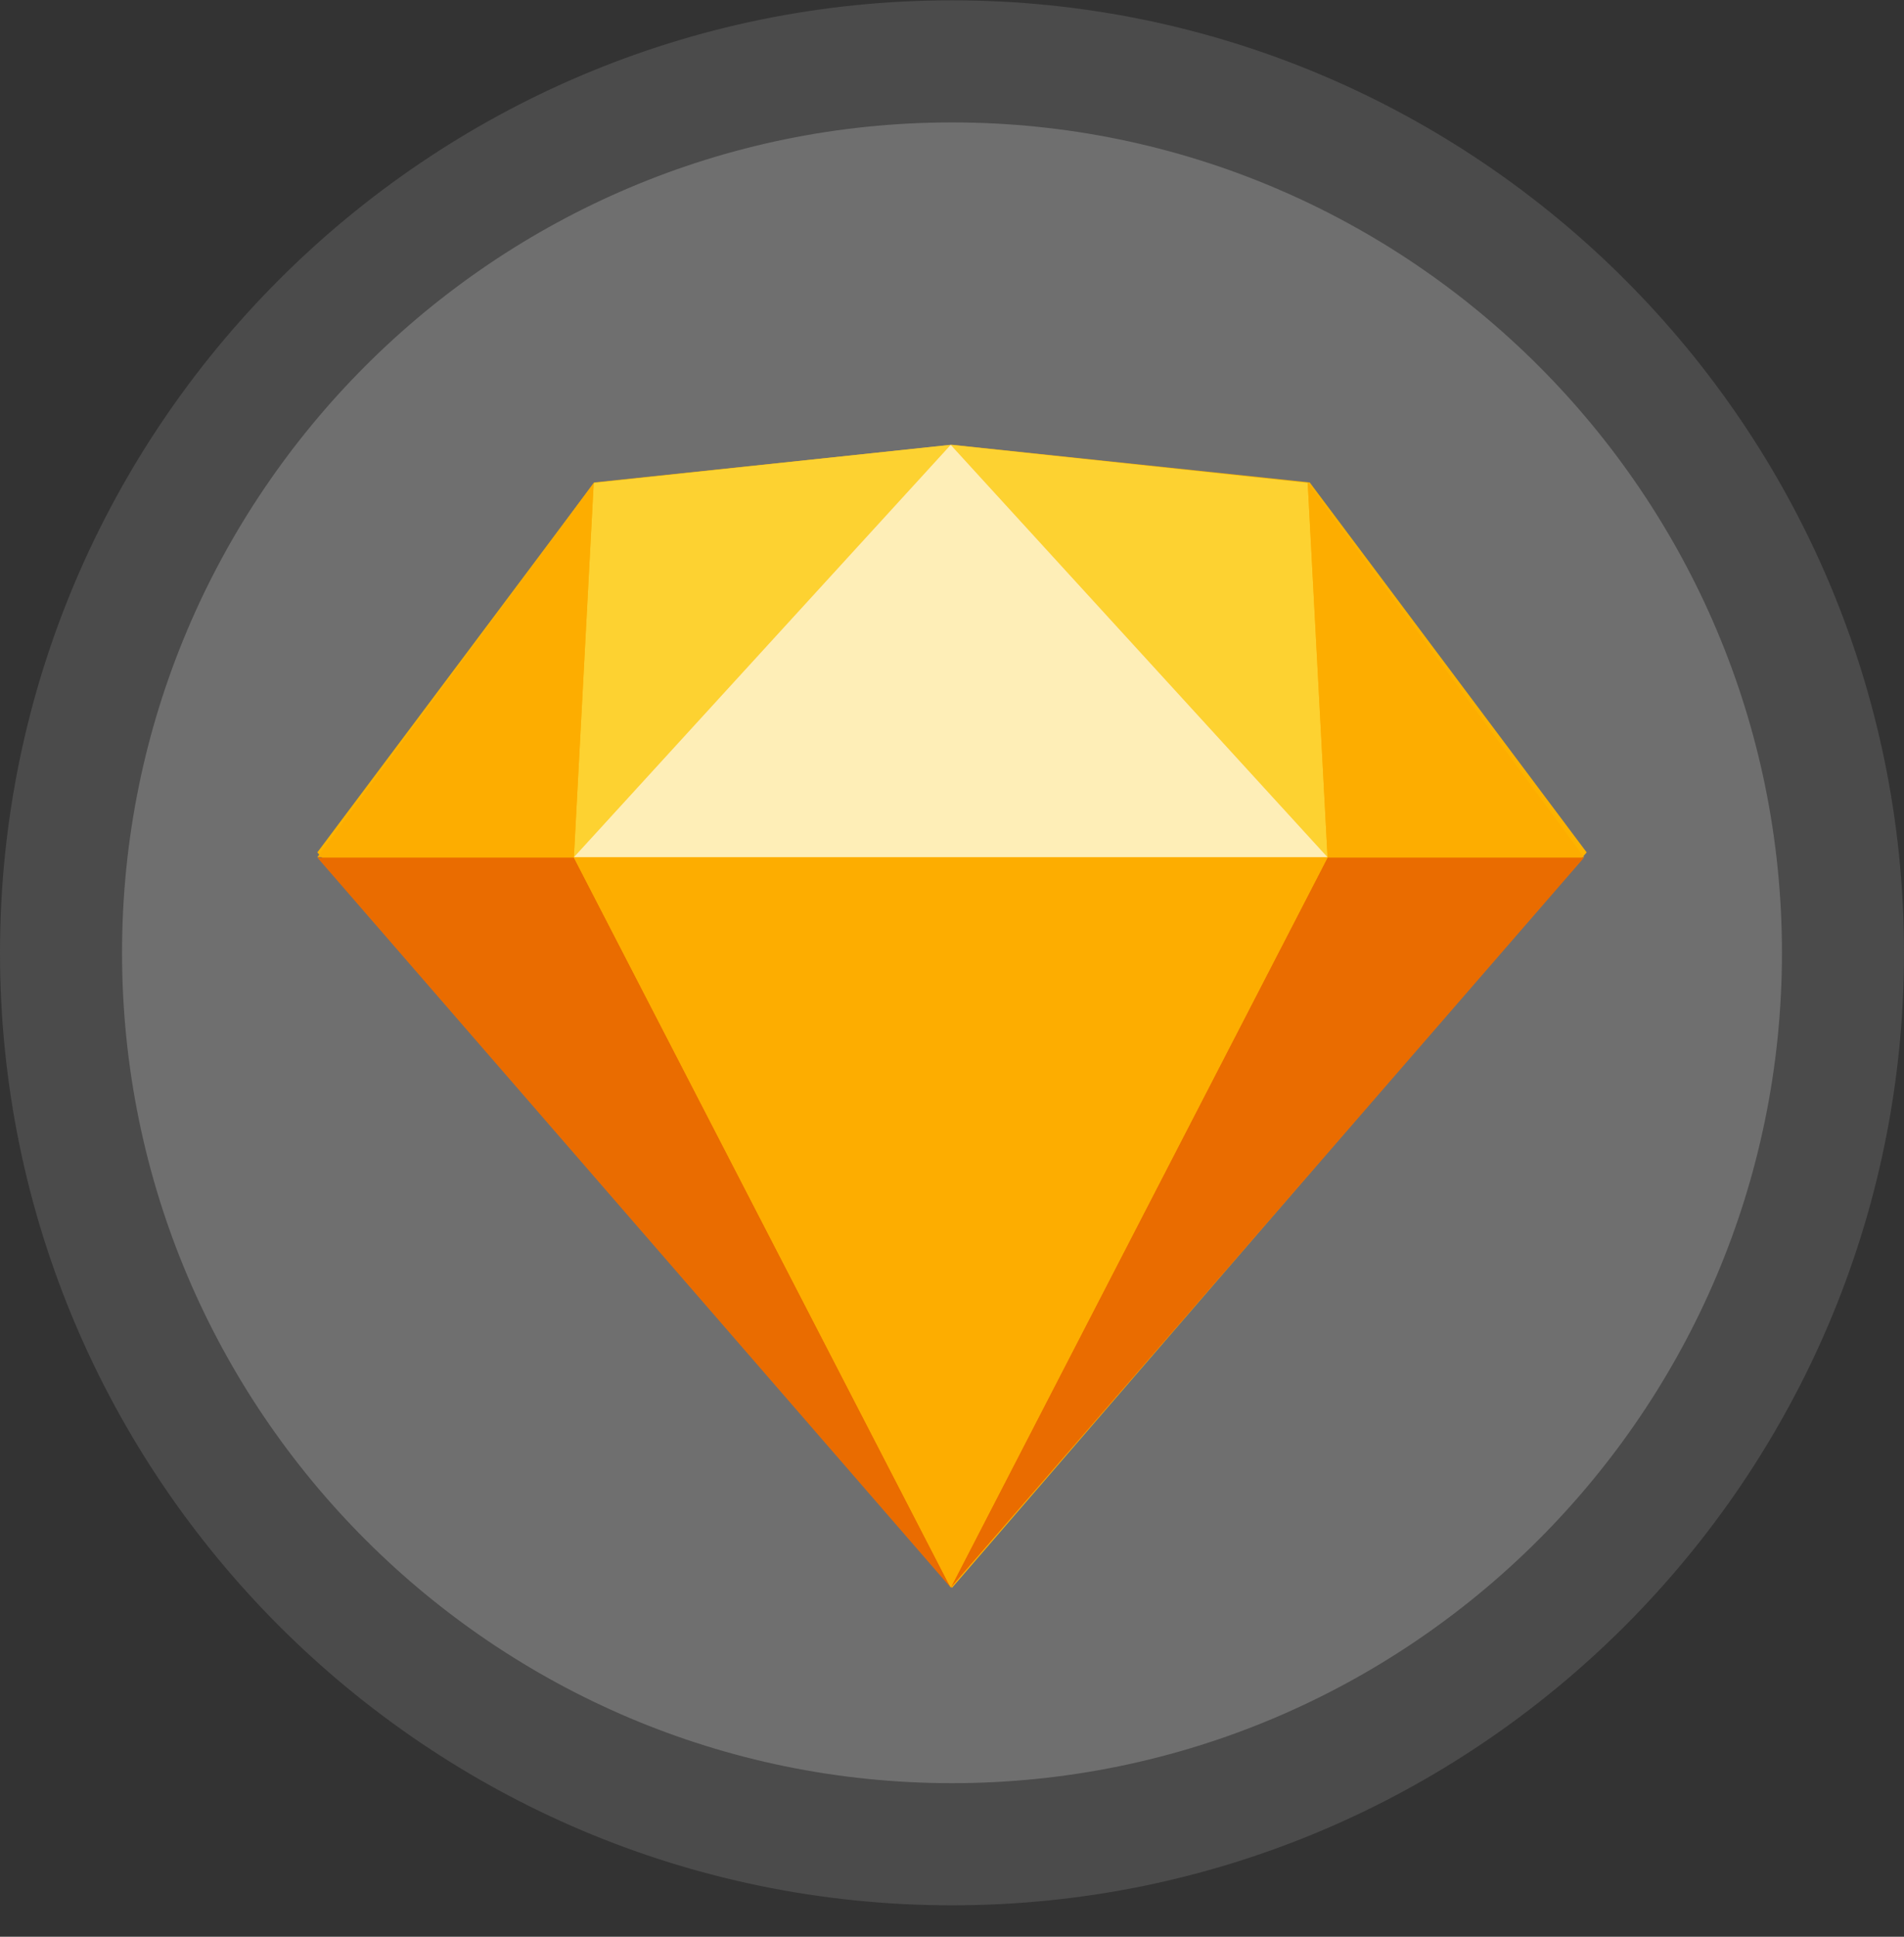 <svg width="60" height="61" viewBox="0 0 60 61" fill="none" xmlns="http://www.w3.org/2000/svg">
<rect x="0" y="0" width="60" height="61" fill="#333333" stroke="none"/>
<path d="M30 58.087C45.506 58.087 58.077 45.516 58.077 30.01C58.077 14.503 45.506 1.933 30 1.933C14.493 1.933 1.923 14.503 1.923 30.01C1.923 45.516 14.493 58.087 30 58.087Z" fill="#6F6F6F"/>
<path d="M30 60.01C13.458 60.01 0 46.551 0 30.009C0 13.467 13.458 0.01 30 0.01C46.542 0.01 60 13.467 60 30.009C60 46.551 46.542 60.01 30 60.01ZM30 3.856C15.579 3.856 3.846 15.588 3.846 30.009C3.846 44.431 15.579 56.163 30 56.163C44.422 56.163 56.154 44.431 56.154 30.009C56.154 15.588 44.421 3.856 30 3.856Z" fill="#4B4B4B"/>
<path d="M18.727 15.195L30 14.009L41.273 15.195L50 26.847L30 50.01L10 26.847L18.727 15.195Z" fill="#FDB300"/>
<path d="M18.085 27.009L29.96 50.004L10 27.009H18.085Z" fill="#EA6C00"/>
<path d="M41.835 27.009L29.96 50.004L49.919 27.009H41.835Z" fill="#EA6C00"/>
<path d="M18.084 27.009H41.834L29.959 50.004L18.084 27.009Z" fill="#FDAD00"/>
<path d="M29.959 14.009L18.709 15.209L18.084 26.997L29.959 14.009Z" fill="#FDD231"/>
<path d="M29.959 14.009L41.209 15.209L41.834 26.997L29.959 14.009Z" fill="#FDD231"/>
<path d="M49.919 26.997L41.21 15.209L41.835 26.997H49.919Z" fill="#FDAD00"/>
<path d="M10 26.997L18.71 15.209L18.085 26.997H10Z" fill="#FDAD00"/>
<path d="M29.959 14.009L18.084 26.997H41.834L29.959 14.009Z" fill="#FEEEB7"/>
</svg>
